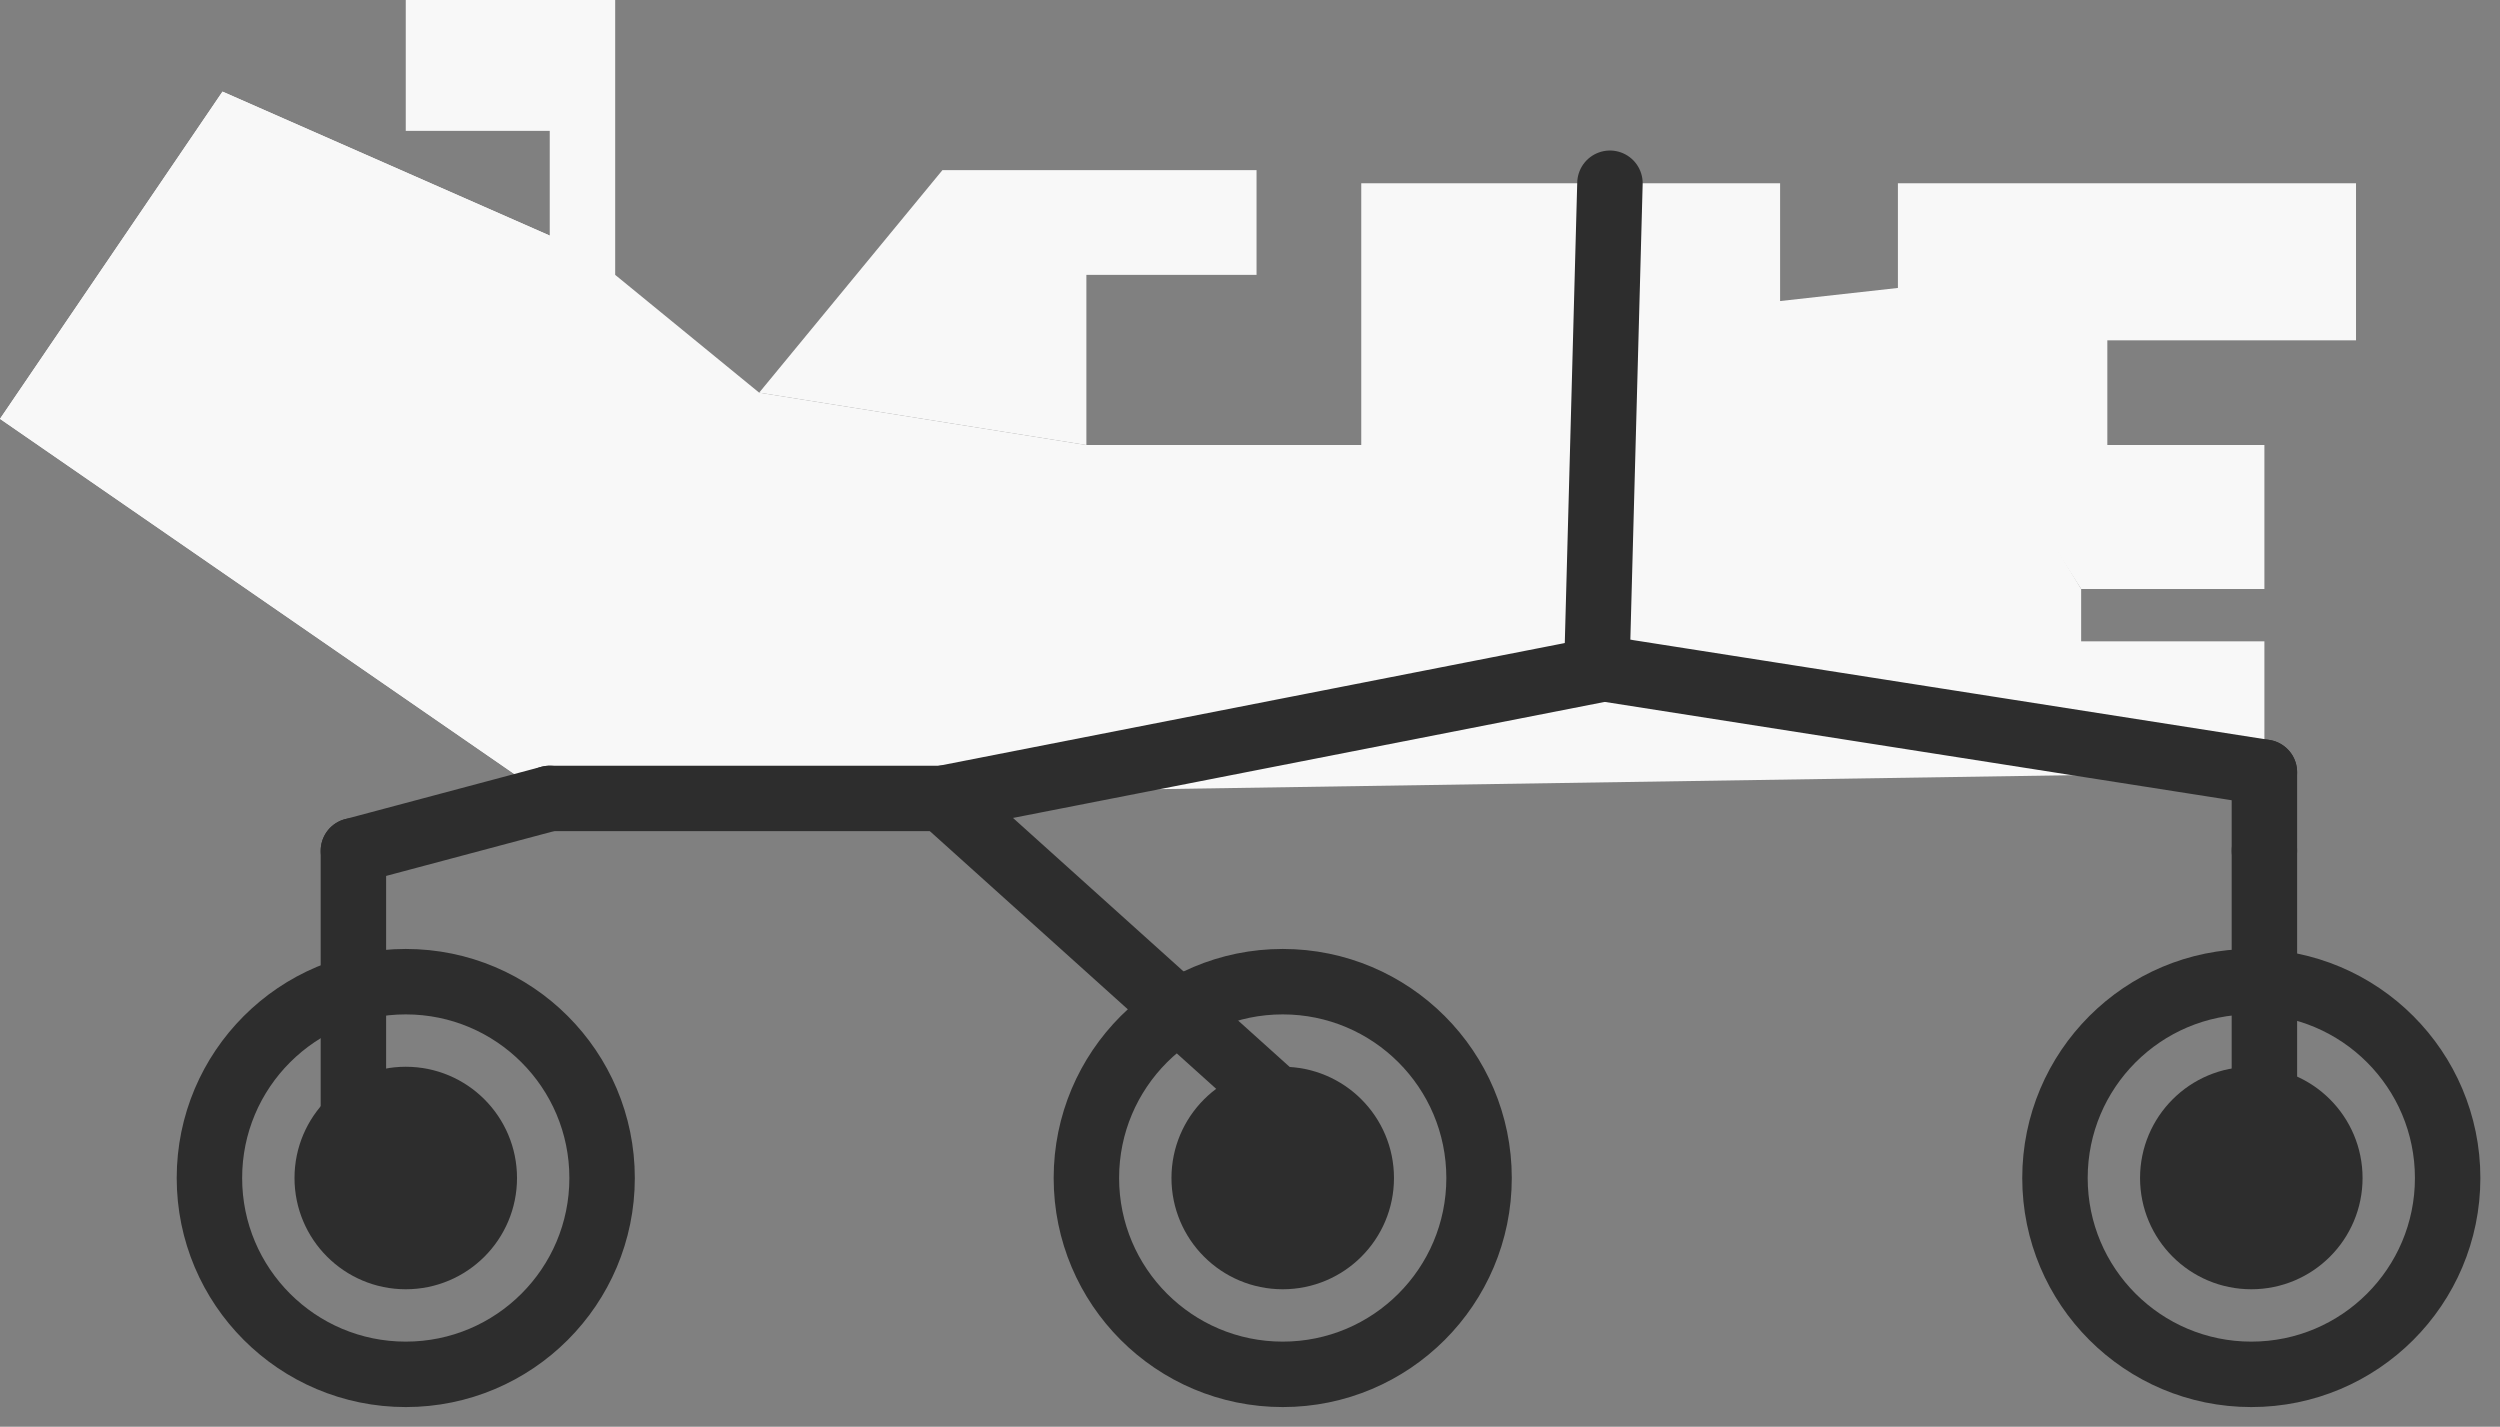 <?xml version="1.0"?>
<svg xmlns="http://www.w3.org/2000/svg" width="191" height="109" stroke-width="5" fill="#F8F8F8" stroke="#2D2D2D" stroke-linecap="round">
<rect width="100%" height="100%" fill="#808080" stroke="none"/>
<polygon points="17,7 0,32 42,61 42,18" stroke="none"/>
<polygon points="136,23 136,14 104,14 104,34 83,34 58,30 47,21 47,0 31,0 31,10 42,10 42,18 17,7 0,32 42,61 173,59 173,49 159,49 159,45 145,22" stroke="none"/>
<polygon points="83,21 96,21 96,13 72,13 58,30 83,34" stroke="none"/>
<polygon points="145,14 145,23 159,45 173,45 173,43 173,34 161,34 161,26 180,26 180,15 180,14" stroke="none"/>
<line x1="27" y1="88" x2="27" y2="65"/>
<line x1="27" y1="65" x2="42" y2="61"/>
<line x1="42" y1="61" x2="72" y2="61"/>
<line x1="72" y1="61" x2="102" y2="88"/>
<line x1="72" y1="61" x2="123" y2="51"/>
<line x1="122" y1="51" x2="123" y2="14"/>
<line x1="122" y1="51" x2="173" y2="59"/>
<line x1="173" y1="59" x2="173" y2="65"/>
<line x1="173" y1="65" x2="173" y2="88"/>
<circle fill="none" cx="31" cy="90" r="15"/>
<circle fill="#2D2D2D" cx="31" cy="90" r="6"/>
<circle fill="none" cx="98" cy="90" r="15"/>
<circle fill="#2D2D2D" cx="98" cy="90" r="6"/>
<circle fill="none" cx="172" cy="90" r="15"/>
<circle fill="#2D2D2D" cx="172" cy="90" r="6"/>
</svg>